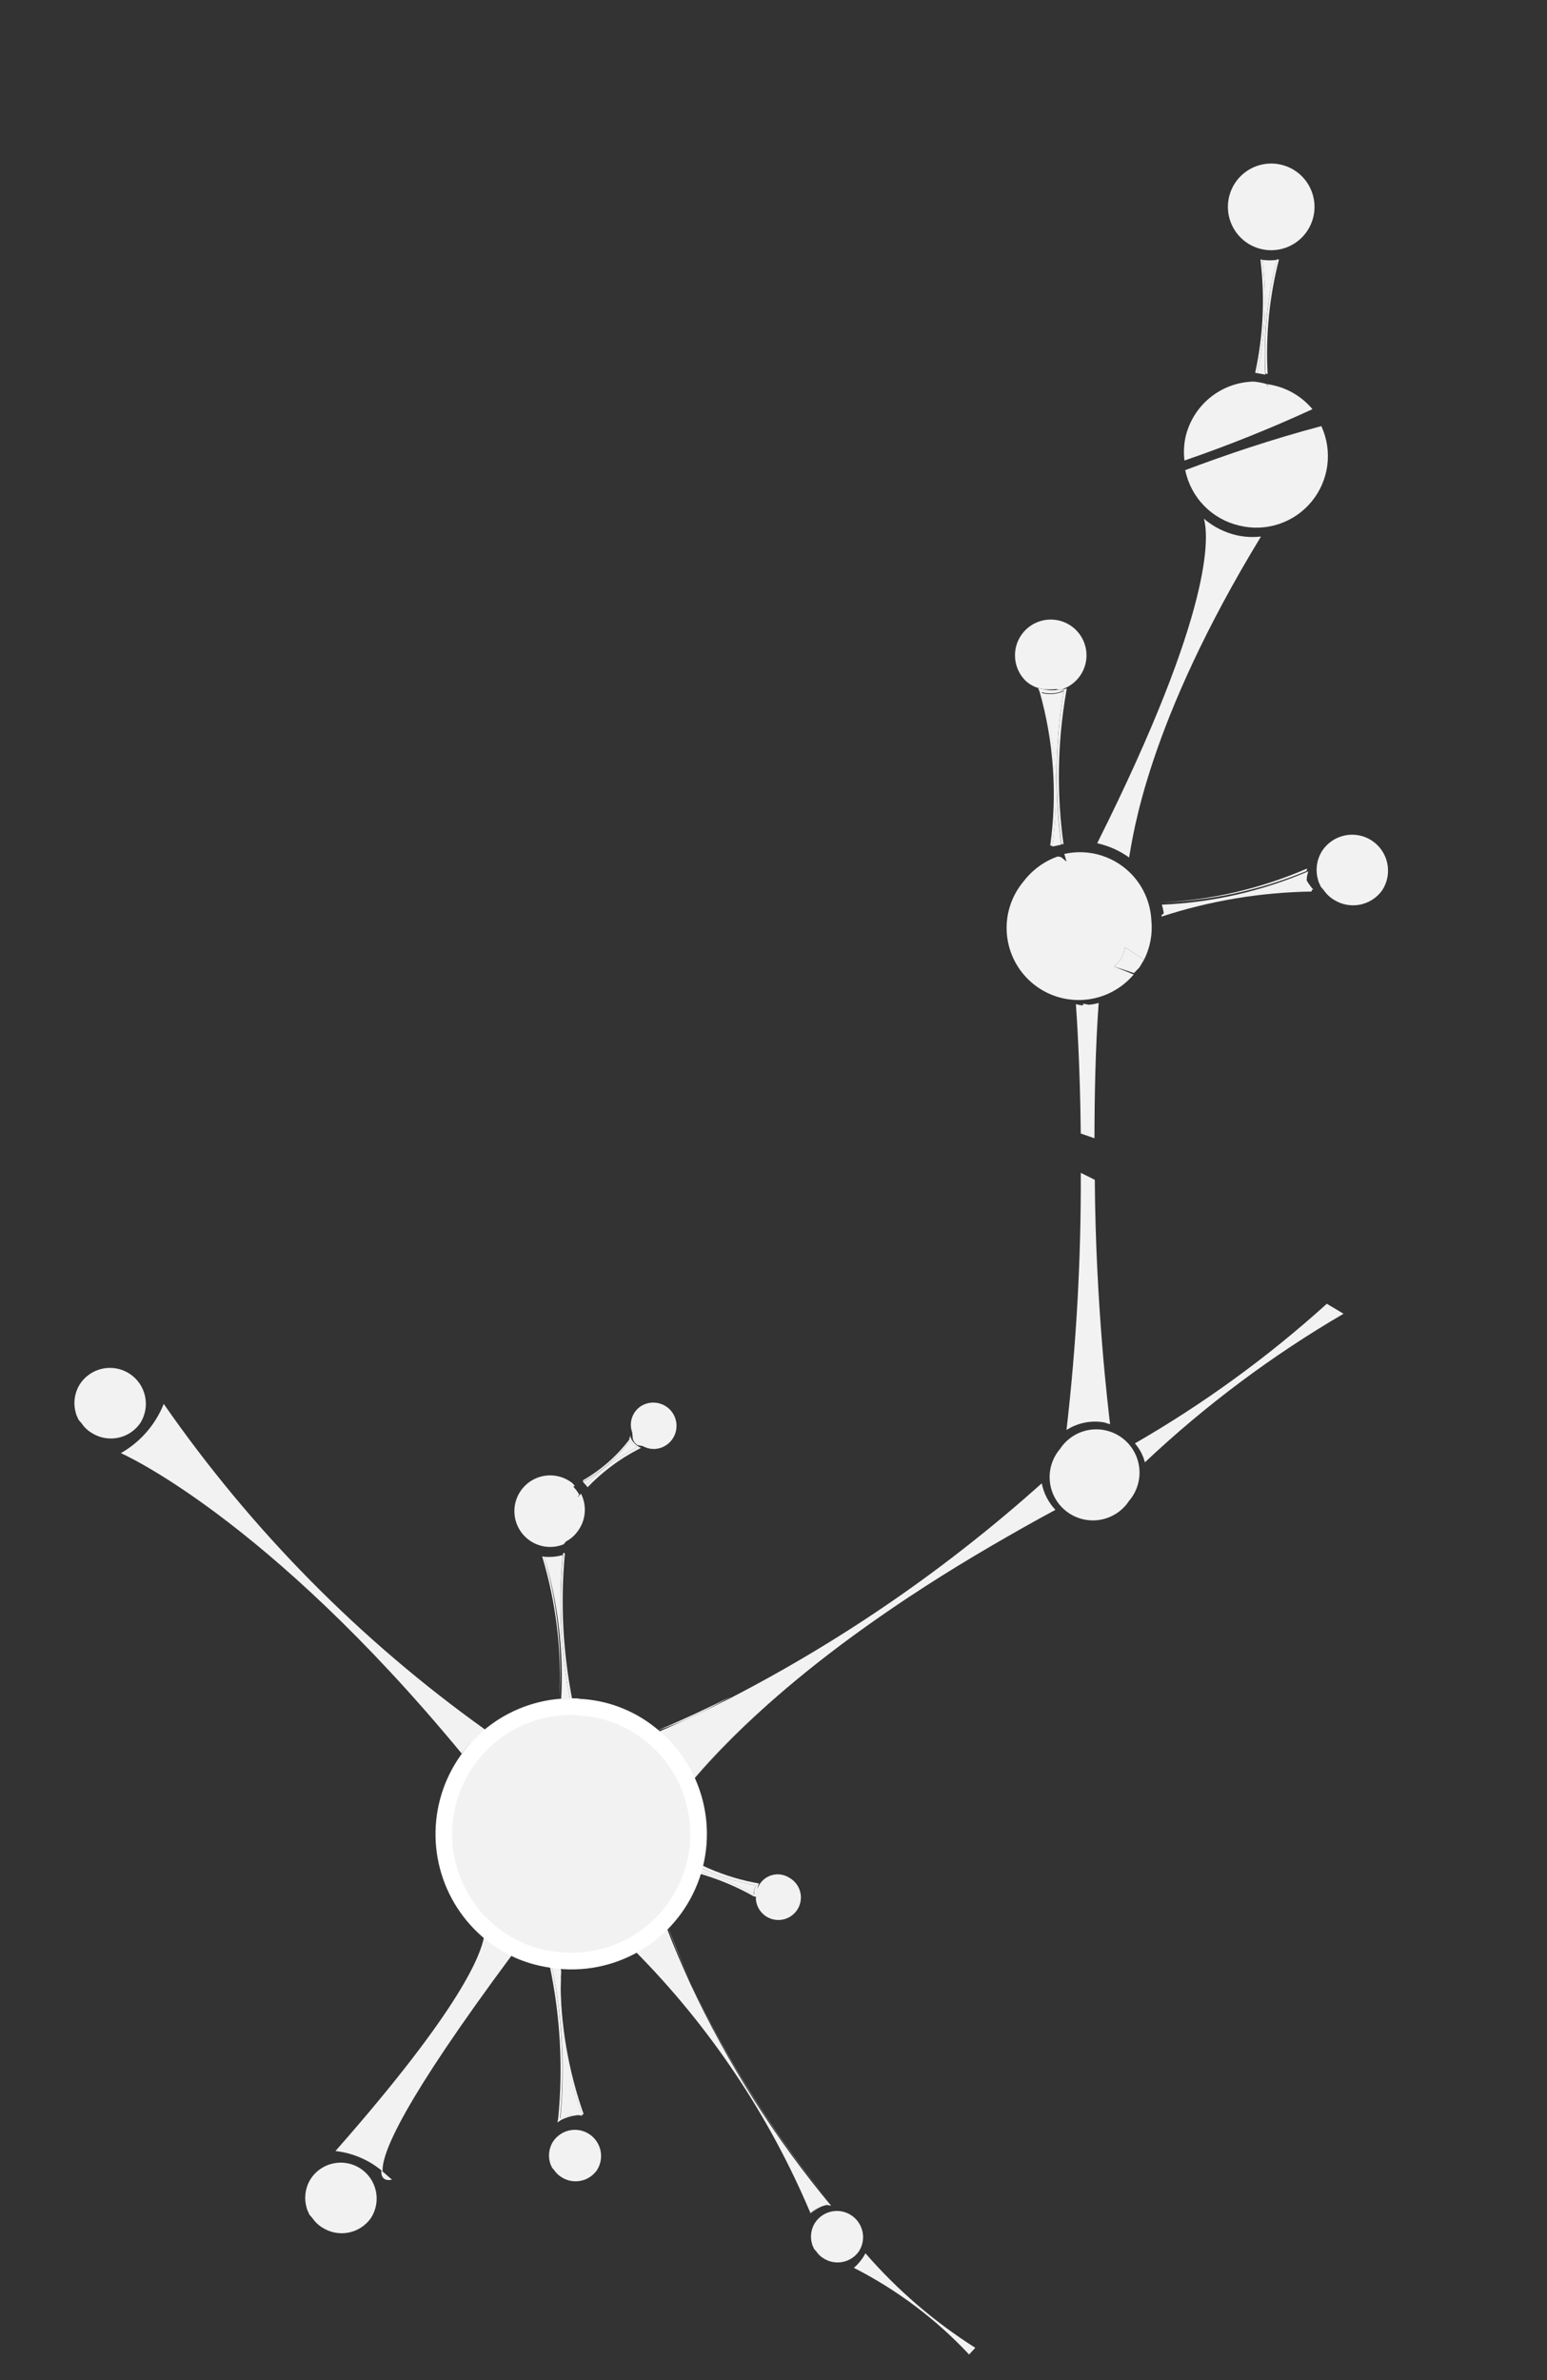 <svg width="744" height="1144" viewBox="0 0 744 1144" fill="none" xmlns="http://www.w3.org/2000/svg">
<rect x="0" y="0" width="744" height="1144" fill="#333333" stroke="none"/>
<path d="M67.415 684.097C69.889 680.239 70.73 675.557 69.752 671.08C68.774 666.602 66.056 662.696 62.2 660.222C58.343 657.747 53.661 656.908 49.184 657.886C44.708 658.865 40.804 661.583 38.33 665.441C36.096 669.081 35.295 673.422 36.084 677.62L36.692 680.006L37.81 682.486L39.251 684.151C40.488 685.995 42.11 687.547 44.007 688.701C47.746 691.11 52.273 691.977 56.638 691.119C61.002 690.261 64.866 687.743 67.415 684.097Z" fill="#F2F2F2"/>
<path d="M178.415 1066.1C180.889 1062.24 181.73 1057.56 180.752 1053.08C179.774 1048.6 177.056 1044.7 173.199 1042.22C169.343 1039.75 164.661 1038.91 160.184 1039.89C155.707 1040.86 151.804 1043.58 149.33 1047.44C147.096 1051.08 146.295 1055.42 147.084 1059.62L147.692 1062.01L148.81 1064.49L150.251 1066.15C151.488 1068 153.11 1069.55 155.007 1070.7C158.746 1073.11 163.273 1073.98 167.638 1073.12C172.003 1072.26 175.866 1069.74 178.415 1066.1Z" fill="#F2F2F2"/>
<path d="M410.664 1090.07C431.408 1100.63 450.156 1114.73 466.066 1131.72L469.045 1128.5C449.328 1116 431.532 1100.7 416.219 1083.07C414.809 1085.72 412.927 1088.09 410.664 1090.07Z" fill="#F2F2F2"/>
<g clip-path="url(#clip0_747_2591)">
<path d="M501.01 712.977C455.718 753.666 405.521 788.537 351.588 816.781C405.601 788.669 455.814 753.787 501.01 712.977Z" fill="#F2F2F2"/>
<path d="M332.985 856.029C342.552 843.975 383.942 796.86 476.324 742.533C383.911 797.029 343.26 843.931 332.985 856.029Z" fill="#F2F2F2"/>
<path d="M351.67 815.397C340.119 821.137 328.061 826.785 315.927 831.893C328.782 827.617 339.963 821.983 351.67 815.397Z" fill="#F2F2F2"/>
<path d="M501.011 712.977C455.759 753.541 405.535 788.184 351.546 816.073C339.964 821.983 328.104 827.492 315.939 832.77C323.357 839.086 329.196 847.052 332.985 856.029C342.753 843.837 383.91 797.029 477.338 742.72C486.935 737.143 496.903 731.459 507.577 725.732C504.234 722.181 501.958 717.761 501.011 712.977Z" fill="#F2F2F2"/>
<path d="M233.313 831.35C173.195 788.422 120.91 735.47 78.745 674.808C74.75 684.804 67.478 693.146 58.12 698.465C58.12 698.465 127.89 728.824 222.087 842.923C225.363 838.639 229.13 834.754 233.313 831.35Z" fill="#F2F2F2"/>
<path d="M628.385 418.649C628.385 418.649 628.385 418.649 628.604 417.464C606.236 427.186 582.277 432.727 557.914 433.813C582.127 433.054 606.002 427.916 628.385 418.649Z" fill="#F2F2F2"/>
<path d="M558.778 439.57L558.591 440.585C581.908 432.97 606.237 428.906 630.761 428.532L630.949 427.517C606.428 427.94 582.107 432.002 558.778 439.57Z" fill="#F2F2F2"/>
<path d="M628.421 423.202C628.433 421.7 628.707 420.212 629.232 418.805C606.909 428.372 583.037 433.807 558.774 434.846C559.172 436.097 559.462 437.379 559.64 438.68C559.658 439.028 559.594 439.375 559.453 439.694C582.781 432.127 607.103 428.065 631.624 427.641C630.419 426.265 629.347 424.779 628.421 423.202Z" fill="#F2F2F2"/>
<path d="M280.707 1016.23C273.277 995.174 269.5 973.004 269.54 950.676C268.715 973.043 272.197 995.36 279.798 1016.41L280.707 1016.23Z" fill="#F2F2F2"/>
<path d="M265.445 945.373L264.432 945.187C269.479 969.167 270.837 993.777 268.459 1018.17L268.085 1020.2L269.887 1018.96C272.491 1017.69 275.3 1016.91 278.183 1016.64C275.151 1016.35 272.098 1016.88 269.335 1018.16C271.721 993.837 270.41 969.298 265.445 945.373Z" fill="#F2F2F2"/>
<path d="M269.539 950.676C269.82 949.153 270.1 947.631 269.566 945.783L269.539 950.676Z" fill="#F2F2F2"/>
<path d="M265.445 945.374C270.47 969.3 271.838 993.85 269.504 1018.19C272.267 1016.91 275.32 1016.38 278.352 1016.67L280.043 1016.98C272.442 995.931 268.96 973.613 269.784 951.246L269.642 946.322L265.445 945.374Z" fill="#F2F2F2"/>
<path d="M261.751 748.263L260.737 748.076C267.463 770.38 270.264 793.683 269.02 816.946C270.586 793.803 268.126 770.564 261.751 748.263Z" fill="#F2F2F2"/>
<path d="M274.25 817.035L275.264 817.222C270.685 793.974 269.478 770.188 271.677 746.595L270.831 746.439C268.493 770.011 269.646 793.8 274.25 817.035Z" fill="#F2F2F2"/>
<path d="M510.111 331.768L512.22 330.757C515.594 329.282 518.406 326.764 520.242 323.572C522.078 320.38 522.839 316.683 522.417 313.025C521.996 309.367 520.413 305.941 517.899 303.251C515.386 300.56 512.074 298.747 508.453 298.079C504.833 297.412 501.094 297.925 497.786 299.541C494.478 301.158 491.777 303.794 490.078 307.061C488.379 310.328 487.772 314.053 488.349 317.69C488.925 321.327 490.654 324.683 493.279 327.264C495.949 329.721 499.396 331.162 503.02 331.334C504.661 331.464 506.312 331.417 507.943 331.193L510.111 331.768Z" fill="#F2F2F2"/>
<path d="M513.066 330.913L510.109 331.767L508.757 331.518C507.133 331.816 505.473 331.864 503.834 331.66L501.636 331.254L499.268 330.817L500.001 332.527C506.794 356.534 508.527 381.692 505.088 406.404L506.102 406.591C509.521 381.878 507.79 356.725 501.016 332.715C504.552 333.708 508.325 333.412 511.662 331.879C507.51 356.265 507.108 381.142 510.472 405.649L511.488 405.836C508.125 381.507 508.552 356.804 512.753 332.605L513.066 330.913Z" fill="#F2F2F2"/>
<path d="M503.741 332.168C505.379 332.372 507.04 332.324 508.664 332.026C507.033 332.25 505.382 332.298 503.741 332.168Z" fill="#F2F2F2"/>
<path d="M511.078 331.247L514.035 330.392L511.078 331.247Z" fill="#F2F2F2"/>
<path d="M511.6 332.217C508.262 333.75 504.489 334.046 500.954 333.052C507.728 357.063 509.458 382.217 506.039 406.93L510.41 405.986C507.046 381.48 507.447 356.603 511.6 332.217Z" fill="#F2F2F2"/>
<path d="M533.876 684.579C532.988 677.069 526.918 627.499 526.519 567.08L519.79 563.74C519.952 605.047 517.654 646.325 512.905 687.358C518.279 683.889 524.768 682.586 531.065 683.712L533.876 684.579Z" fill="#F2F2F2"/>
<path d="M520.811 483.292C519.668 483.179 518.537 482.97 517.429 482.669C517.815 488.162 519.445 511.552 519.775 544.847L526.353 547.109C526.407 525.955 526.819 503.816 528.382 482.066C526.849 482.527 525.27 482.822 523.673 482.946L520.967 482.447L520.811 483.292Z" fill="#F2F2F2"/>
<path d="M646.144 631.471L638.111 626.666C609.81 652.243 578.873 674.74 545.82 693.779C548.098 696.403 549.737 699.519 550.611 702.883C579.647 675.534 611.696 651.576 646.144 631.471Z" fill="#F2F2F2"/>
<path d="M303.21 692.24C303.736 693.755 304.815 695.017 306.231 695.771C297.135 700.405 288.863 706.502 281.744 713.819L282.603 714.852C289.612 707.538 297.769 701.421 306.752 696.742L308.291 695.976C306.436 695.11 304.871 693.728 303.78 691.996C303.448 691.354 303.22 690.662 303.108 689.948L302.765 691.808C296.724 699.808 289.126 706.499 280.427 711.477L280.271 712.323C289.232 707.299 297.045 700.458 303.21 692.24Z" fill="#F2F2F2"/>
<path d="M308.291 695.976L305.756 695.508C304.695 694.839 303.894 693.827 303.486 692.641L302.446 690.7C302.558 691.415 302.784 692.106 303.116 692.748C304.49 694.305 306.288 695.427 308.291 695.976Z" fill="#F2F2F2"/>
<path d="M363.511 912.383C363.571 914.274 364.127 916.117 365.121 917.727C366.115 919.338 367.511 920.659 369.174 921.561C370.837 922.463 372.709 922.914 374.6 922.868C376.492 922.823 378.337 922.282 379.955 921.301C381.573 920.32 382.907 918.932 383.822 917.275C384.738 915.619 385.202 913.752 385.171 911.86C385.141 909.967 384.617 908.117 383.649 906.491C382.681 904.865 381.303 903.52 379.655 902.592C378.187 901.635 376.5 901.067 374.753 900.943C373.005 900.818 371.254 901.142 369.665 901.881C368.077 902.621 366.704 903.752 365.673 905.17C364.643 906.588 363.991 908.245 363.778 909.984L363.511 912.383Z" fill="#F2F2F2"/>
<path d="M336.509 897.608C345.128 901.644 354.227 904.557 363.587 906.276C362.88 907.627 362.597 909.16 362.776 910.674C354.479 905.826 345.591 902.07 336.333 899.5C336.333 899.5 336.333 899.501 336.145 900.516C345.323 903.103 354.157 906.787 362.453 911.489L363.805 911.738C363.859 910.935 364.006 910.14 364.242 909.37C364.189 907.978 364.445 906.592 364.99 905.31C364.99 905.31 364.99 905.31 362.622 904.873C353.962 903.154 345.547 900.368 337.571 896.58L336.509 897.608Z" fill="#F2F2F2"/>
<path d="M363.035 912.121L363.378 910.26C363.208 910.869 363.093 911.491 363.035 912.121Z" fill="#F2F2F2"/>
<path d="M363.587 906.276C354.226 904.557 345.127 901.644 336.508 897.608C336.315 898.211 336.2 898.837 336.165 899.469C345.424 902.039 354.312 905.796 362.608 910.643C362.487 909.122 362.827 907.599 363.587 906.276Z" fill="#F2F2F2"/>
<path d="M188.522 1047.68L183.395 1043.24C182.979 1049.28 188.522 1047.68 188.522 1047.68Z" fill="#F2F2F2"/>
<path d="M232.781 930.953C231.283 939.073 222.821 964.099 161.331 1033.92C169.694 1034.85 177.591 1038.26 184.009 1043.7C183.508 1035.04 193.63 1010.49 246.433 939.418C242.698 937.749 239.152 935.688 235.852 933.269L232.781 930.953Z" fill="#F2F2F2"/>
<path d="M390.132 1063.87C370.326 1016.89 341.702 974.149 305.81 937.949C341.768 974.095 370.401 1016.85 390.132 1063.87C392.328 1061.88 394.93 1060.39 397.758 1059.5C394.848 1060.19 392.199 1061.71 390.132 1063.87Z" fill="#F2F2F2"/>
<path d="M399.849 1059.54C372.861 1027 350.09 991.185 332.074 952.938C349.971 991.25 372.752 1027.08 399.849 1059.54Z" fill="#F2F2F2"/>
<path d="M399.987 1059.74L397.958 1059.37C398.647 1059.41 399.328 1059.54 399.987 1059.74Z" fill="#F2F2F2"/>
<path d="M332.275 952.8C328.298 944.021 324.552 934.934 321.039 925.54C324.352 935.072 328.298 944.021 332.275 952.8Z" fill="#F2F2F2"/>
<path d="M305.471 937.887C341.363 974.087 369.987 1016.83 389.793 1063.81C391.986 1061.75 394.732 1060.37 397.695 1059.84L399.724 1060.22C372.626 1027.7 349.855 991.814 331.981 953.445C328.004 944.666 324.057 935.717 320.544 926.323C316.133 930.918 311.051 934.817 305.471 937.887Z" fill="#F2F2F2"/>
<path d="M595.006 257.344C589.093 256.021 583.596 253.265 578.999 249.319C581.209 257.248 584.428 291.95 527.672 405.322C533.202 406.534 538.425 408.866 543.02 412.175C544.891 402.026 551.536 347.978 606.449 257.88C602.975 258.294 599.459 258.177 596.021 257.531L595.006 257.344Z" fill="#F2F2F2"/>
<path d="M608.65 179.574L609.663 179.761C608.632 161.267 610.459 142.724 615.08 124.787L614.066 124.6C609.493 142.546 607.667 161.081 608.65 179.574Z" fill="#F2F2F2"/>
<path d="M607.19 124.907L606.174 124.719C608.401 142.885 607.548 161.295 603.652 179.176L604.665 179.363C608.492 161.473 609.345 143.074 607.19 124.907Z" fill="#F2F2F2"/>
<path d="M614.004 124.939C611.741 125.213 609.451 125.202 607.19 124.907C609.346 143.075 608.492 161.473 604.665 179.364L608.557 180.081C607.567 161.531 609.404 142.938 614.004 124.939Z" fill="#F2F2F2"/>
<path d="M277.649 820.417L277.365 820.365L277.077 820.354C264.019 819.85 251.141 823.537 240.326 830.875C229.51 838.213 221.323 848.817 216.961 861.139C212.599 873.46 212.291 886.854 216.08 899.363C219.869 911.871 227.557 922.839 238.021 930.666C245.289 936.133 253.74 939.814 262.692 941.411L263.687 941.595C263.688 941.595 263.689 941.595 263.691 941.596C277.231 944.118 291.225 941.991 303.405 935.558C315.586 929.125 325.238 918.764 330.792 906.155C336.346 893.547 337.476 879.431 334.002 866.1C330.529 852.775 322.657 841.015 311.664 832.726C302.079 825.355 290.465 821.107 278.391 820.554L277.649 820.417Z" fill="#F2F2F2" stroke="white" stroke-width="8"/>
<path d="M542.995 721.419C544.851 719.261 546.244 716.746 547.09 714.028C547.936 711.31 548.217 708.448 547.913 705.618C547.609 702.788 546.728 700.05 545.324 697.574C543.92 695.099 542.024 692.937 539.752 691.224C537.48 689.51 534.88 688.28 532.114 687.612C529.348 686.943 526.473 686.849 523.669 687.335C520.865 687.822 518.191 688.878 515.811 690.44C513.432 692.001 511.397 694.034 509.834 696.413C507.978 698.571 506.585 701.086 505.739 703.804C504.893 706.521 504.614 709.384 504.918 712.214C505.222 715.044 506.101 717.782 507.505 720.257C508.909 722.733 510.807 724.895 513.079 726.608C515.352 728.322 517.951 729.551 520.717 730.219C523.483 730.888 526.356 730.982 529.16 730.495C531.964 730.009 534.638 728.953 537.018 727.391C539.398 725.83 541.432 723.797 542.995 721.419Z" fill="#F2F2F2"/>
<path d="M512.929 414.147L510.504 412.126C509.878 411.806 509.173 411.676 508.474 411.751C502.048 414.069 496.428 418.196 492.292 423.634C486.359 430.658 483.46 439.752 484.23 448.915C484.999 458.078 489.375 466.559 496.397 472.493C503.419 478.427 512.511 481.327 521.672 480.556C530.832 479.786 539.311 475.407 545.244 468.383L535.641 464.513C537.11 463.431 538.343 462.061 539.265 460.487C540.187 458.913 540.777 457.166 541.001 455.356L550.232 461.256C553.177 455.402 554.389 448.829 553.726 442.31C553.477 437.305 552.136 432.414 549.8 427.981C547.464 423.547 544.188 419.677 540.2 416.643C536.213 413.608 531.611 411.482 526.716 410.413C521.821 409.343 516.75 409.356 511.86 410.451L512.929 414.147Z" fill="#F2F2F2"/>
<path d="M535.641 464.513L545.368 467.707L547.959 465.036L550.232 461.257L541.001 455.357C540.777 457.167 540.187 458.913 539.265 460.487C538.343 462.062 537.11 463.432 535.641 464.513Z" fill="#F2F2F2"/>
<path d="M664.818 427.815C667.292 423.957 668.132 419.275 667.154 414.798C666.177 410.32 663.459 406.414 659.602 403.94C655.745 401.465 651.063 400.626 646.587 401.604C642.11 402.583 638.207 405.301 635.733 409.159C633.498 412.799 632.698 417.14 633.487 421.338L634.095 423.724L635.213 426.204L636.654 427.869C637.891 429.713 639.513 431.265 641.41 432.419C645.149 434.828 649.676 435.695 654.041 434.837C658.405 433.979 662.269 431.461 664.818 427.815Z" fill="#F2F2F2"/>
<path d="M635.288 426.742C635.609 427.542 635.992 428.314 636.435 429.053L635.288 426.742Z" fill="#F2F2F2"/>
<path d="M633.758 423.662L633.147 421.276L633.758 423.662Z" fill="#F2F2F2"/>
<path d="M261.751 748.263C268.43 770.564 271.176 793.858 269.866 817.102L274.25 817.035C269.683 794.139 268.467 770.7 270.644 747.454C267.754 748.264 264.74 748.538 261.751 748.263Z" fill="#F2F2F2"/>
<path d="M304.352 691.751C304.759 692.937 305.559 693.949 306.62 694.618L309.157 695.086C310.756 695.992 312.562 696.468 314.4 696.47C316.238 696.472 318.045 695.999 319.646 695.096C320.927 694.379 322.054 693.417 322.963 692.264C323.872 691.111 324.545 689.791 324.943 688.378C325.342 686.965 325.458 685.489 325.286 684.031C325.114 682.574 324.657 681.164 323.94 679.883C323.223 678.602 322.261 677.476 321.108 676.567C319.956 675.658 318.636 674.985 317.224 674.586C315.811 674.188 314.334 674.071 312.877 674.244C311.419 674.416 310.011 674.875 308.73 675.592C306.547 676.852 304.881 678.844 304.028 681.217C303.174 683.589 303.188 686.187 304.067 688.55L304.352 691.751Z" fill="#F2F2F2"/>
<path d="M306.231 695.771C304.815 695.017 303.737 693.756 303.211 692.24C297.097 700.452 289.344 707.302 280.441 712.354L281.744 713.819C288.864 706.502 297.136 700.405 306.231 695.771Z" fill="#F2F2F2"/>
<path d="M272.199 740.919C274.211 739.878 275.973 738.413 277.363 736.624C279.48 734.044 280.801 730.902 281.165 727.584C281.528 724.266 280.92 720.914 279.411 717.936L278.084 719.44L275.798 717.62C275.798 717.62 276.141 715.759 276.172 715.59L274.48 715.278L276.422 714.237L275.424 713.003C273.068 711.09 270.249 709.834 267.252 709.364C264.254 708.893 261.183 709.224 258.355 710.324C255.526 711.423 253.04 713.252 251.146 715.624C249.252 717.996 248.019 720.827 247.573 723.829C247.127 726.832 247.484 729.9 248.606 732.72C249.728 735.54 251.577 738.012 253.963 739.887C256.35 741.761 259.19 742.97 262.195 743.392C265.2 743.813 268.264 743.431 271.074 742.285L272.199 740.919Z" fill="#F2F2F2"/>
<path d="M272.074 741.596L270.272 742.838L272.074 741.596Z" fill="#F2F2F2"/>
<path d="M275.37 716.142C275.37 716.142 275.027 718.003 274.996 718.172L277.283 719.993L278.609 718.488C277.688 716.8 276.491 715.279 275.067 713.987L273.127 715.029L275.37 716.142Z" fill="#F2F2F2"/>
<path d="M611.497 184.996L610.145 184.747L609.958 185.763L608.96 184.528C606.968 183.972 604.931 183.596 602.872 183.406C595.201 183.585 587.81 186.324 581.875 191.188C575.94 196.052 571.802 202.762 570.118 210.249C569.359 213.901 569.198 217.653 569.643 221.356C590.562 214.166 611.108 205.929 631.202 196.677C626.161 190.646 619.207 186.523 611.497 184.996Z" fill="#F2F2F2"/>
<path d="M596.048 252.638C602.335 254.18 608.928 253.916 615.072 251.876C621.215 249.836 626.659 246.104 630.777 241.108C634.895 236.113 637.519 230.056 638.35 223.635C639.18 217.214 638.183 210.689 635.471 204.81C611.382 211.212 589.367 218.697 570.014 225.973C571.333 232.449 574.49 238.409 579.107 243.138C583.724 247.867 589.606 251.165 596.048 252.638Z" fill="#F2F2F2"/>
<path d="M610.145 184.747L609.129 184.56L610.124 185.794L610.145 184.747Z" fill="#F2F2F2"/>
<path d="M631.67 104.059C632.895 98.671 631.932 93.018 628.99 88.343C626.048 83.667 621.37 80.352 615.984 79.127C610.598 77.901 604.947 78.866 600.272 81.809C595.597 84.752 592.282 89.433 591.056 94.82C590.45 97.487 590.375 100.247 590.835 102.944C591.295 105.641 592.279 108.221 593.736 110.536C595.192 112.851 597.091 114.856 599.322 116.438C601.554 118.019 604.077 119.145 606.744 119.751C609.411 120.358 612.17 120.434 614.866 119.973C617.562 119.513 620.142 118.526 622.456 117.069C624.771 115.612 626.775 113.712 628.356 111.48C629.937 109.248 631.063 106.726 631.67 104.059Z" fill="#F2F2F2"/>
<path d="M287.087 1043.12C288.89 1040.31 289.503 1036.89 288.79 1033.63C288.078 1030.37 286.097 1027.52 283.285 1025.72C280.474 1023.91 277.061 1023.3 273.797 1024.01C270.534 1024.73 267.689 1026.71 265.885 1029.52C264.257 1032.17 263.673 1035.34 264.248 1038.4L264.691 1040.14L265.506 1041.94L266.557 1043.16C267.458 1044.5 268.641 1045.63 270.024 1046.48C272.749 1048.23 276.049 1048.86 279.231 1048.24C282.413 1047.61 285.229 1045.78 287.087 1043.12Z" fill="#F2F2F2"/>
<path d="M413.087 1082.12C414.89 1079.31 415.503 1075.89 414.79 1072.63C414.078 1069.37 412.097 1066.52 409.285 1064.72C406.474 1062.91 403.061 1062.3 399.797 1063.01C396.534 1063.73 393.689 1065.71 391.885 1068.52C390.257 1071.17 389.673 1074.34 390.248 1077.4L390.691 1079.14L391.506 1080.94L392.557 1082.16C393.458 1083.5 394.641 1084.63 396.024 1085.48C398.749 1087.23 402.049 1087.86 405.231 1087.24C408.413 1086.61 411.229 1084.78 413.087 1082.12Z" fill="#F2F2F2"/>
</g>
<defs>
<clipPath id="clip0_747_2591">
<rect width="566.122" height="1030.7" fill="white" transform="translate(186.932) rotate(10.449)"/>
</clipPath>
</defs>
</svg>
